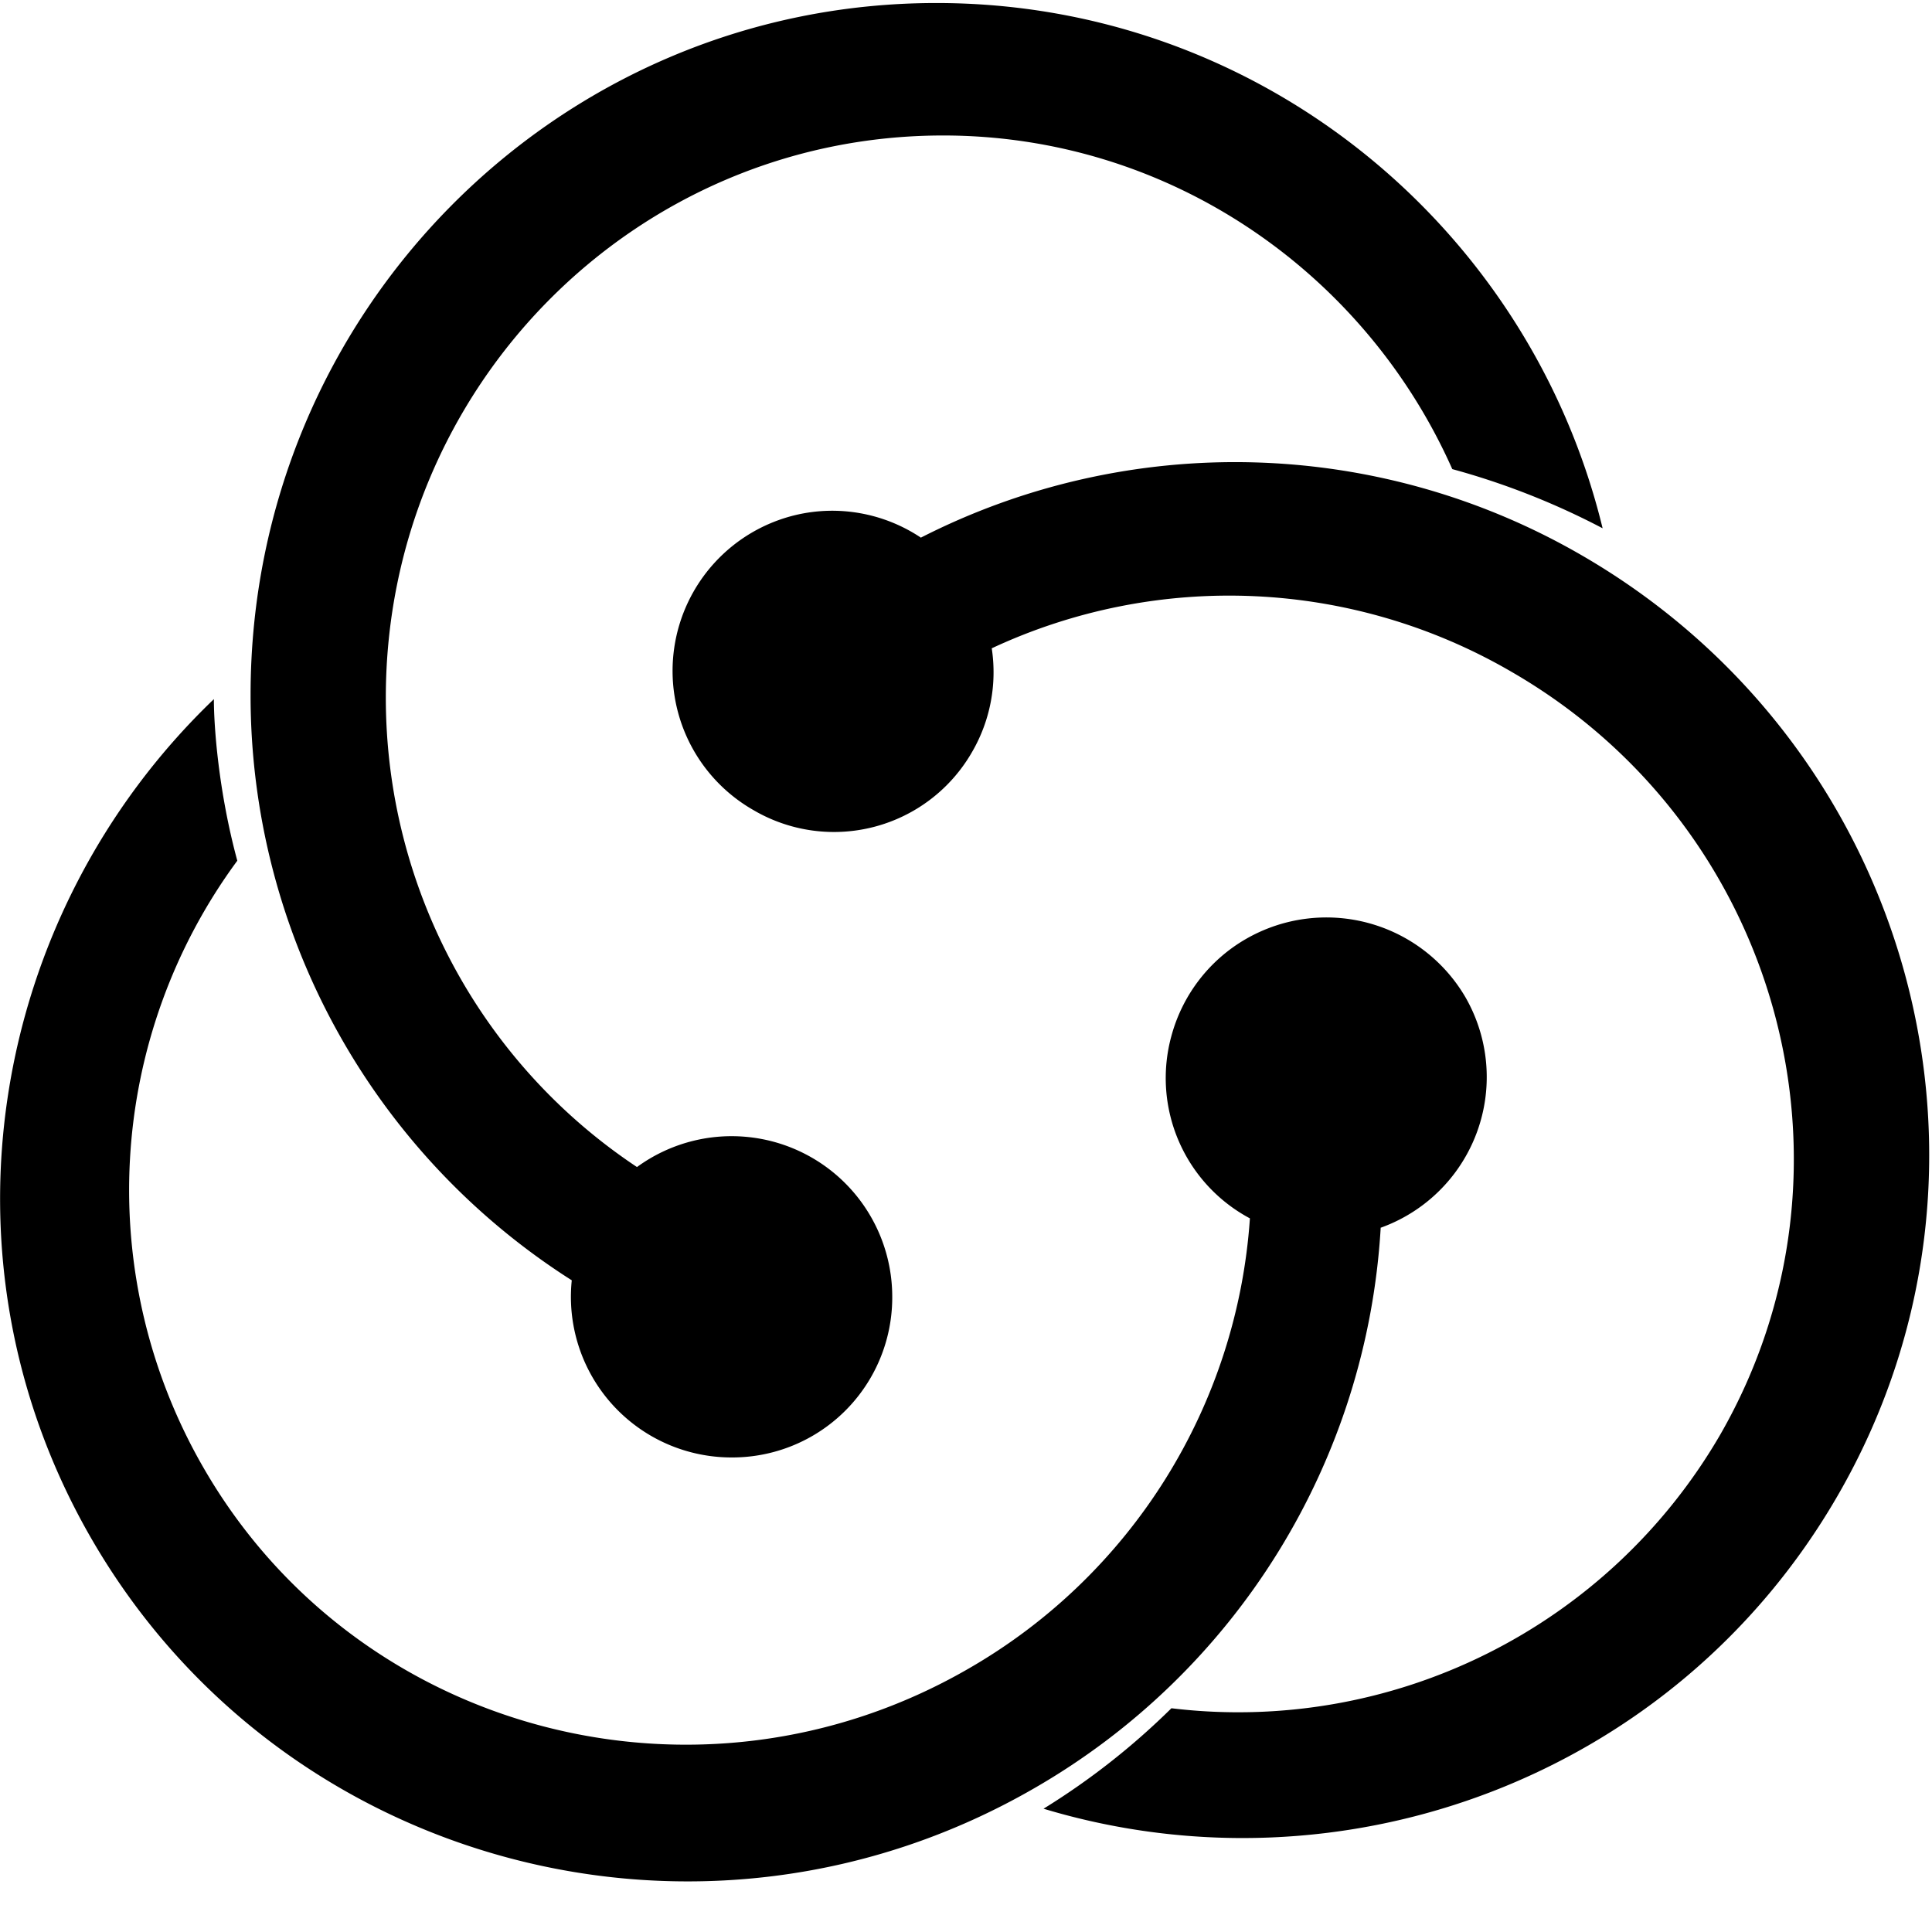 <?xml version="1.0" standalone="no"?><!DOCTYPE svg PUBLIC "-//W3C//DTD SVG 1.1//EN" "http://www.w3.org/Graphics/SVG/1.1/DTD/svg11.dtd"><svg t="1534315985075" class="icon" style="" viewBox="0 0 1024 1024" version="1.1" xmlns="http://www.w3.org/2000/svg" p-id="5535" xmlns:xlink="http://www.w3.org/1999/xlink" width="200" height="200"><defs><style type="text/css"></style></defs><path d="M731.789 650.88a367.552 367.552 0 0 1-183.68 296.96c-175.232 101.12-398.848 41.792-499.456-131.968C-37.043 667.904-5.683 484.672 113.357 370.56c0 14.464 2.432 48.832 12.416 85.632a294.4 294.4 0 0 0-17.92 321.728c81.152 140.928 262.912 188.8 405.376 106.56a298.688 298.688 0 0 0 149.248-238.72 84.288 84.288 0 0 1-41.6-96.704c5.888-21.76 20.16-40.32 39.744-51.52a85.376 85.376 0 0 1 116.032 30.912 84.864 84.864 0 0 1-44.928 122.304z m-428.736 27.712a367.232 367.232 0 0 1-170.24-310.4c0-202.24 162.368-366.592 363.52-366.592 170.88 0 314.24 118.528 353.088 278.4a394.752 394.752 0 0 0-79.68-31.36c-46.272-104.128-149.888-176.832-269.888-176.832-163.328 0-295.36 133.44-295.36 297.856 0 100.48 50.112 193.728 133.12 248.896a85.12 85.12 0 0 1 135.296 68.8 84.8 84.8 0 0 1-85.12 85.12 85.12 85.12 0 0 1-84.736-93.952z m184.96-393.6A366.464 366.464 0 0 1 838.477 294.4c175.36 101.568 236.096 324.672 135.424 498.496-86.08 148.864-261.888 213.632-420.8 165.76a381.568 381.568 0 0 0 67.776-53.248 295.296 295.296 0 0 0 290.816-144.896c81.152-140.992 31.872-322.24-110.528-404.416a297.472 297.472 0 0 0-275.52-12.48c2.88 18.944-0.768 38.272-10.368 54.848a84.352 84.352 0 0 1-116.032 30.848 84.928 84.928 0 0 1 22.528-156.352c22.72-5.376 46.72-1.024 66.176 11.904z" p-id="5536"></path></svg>